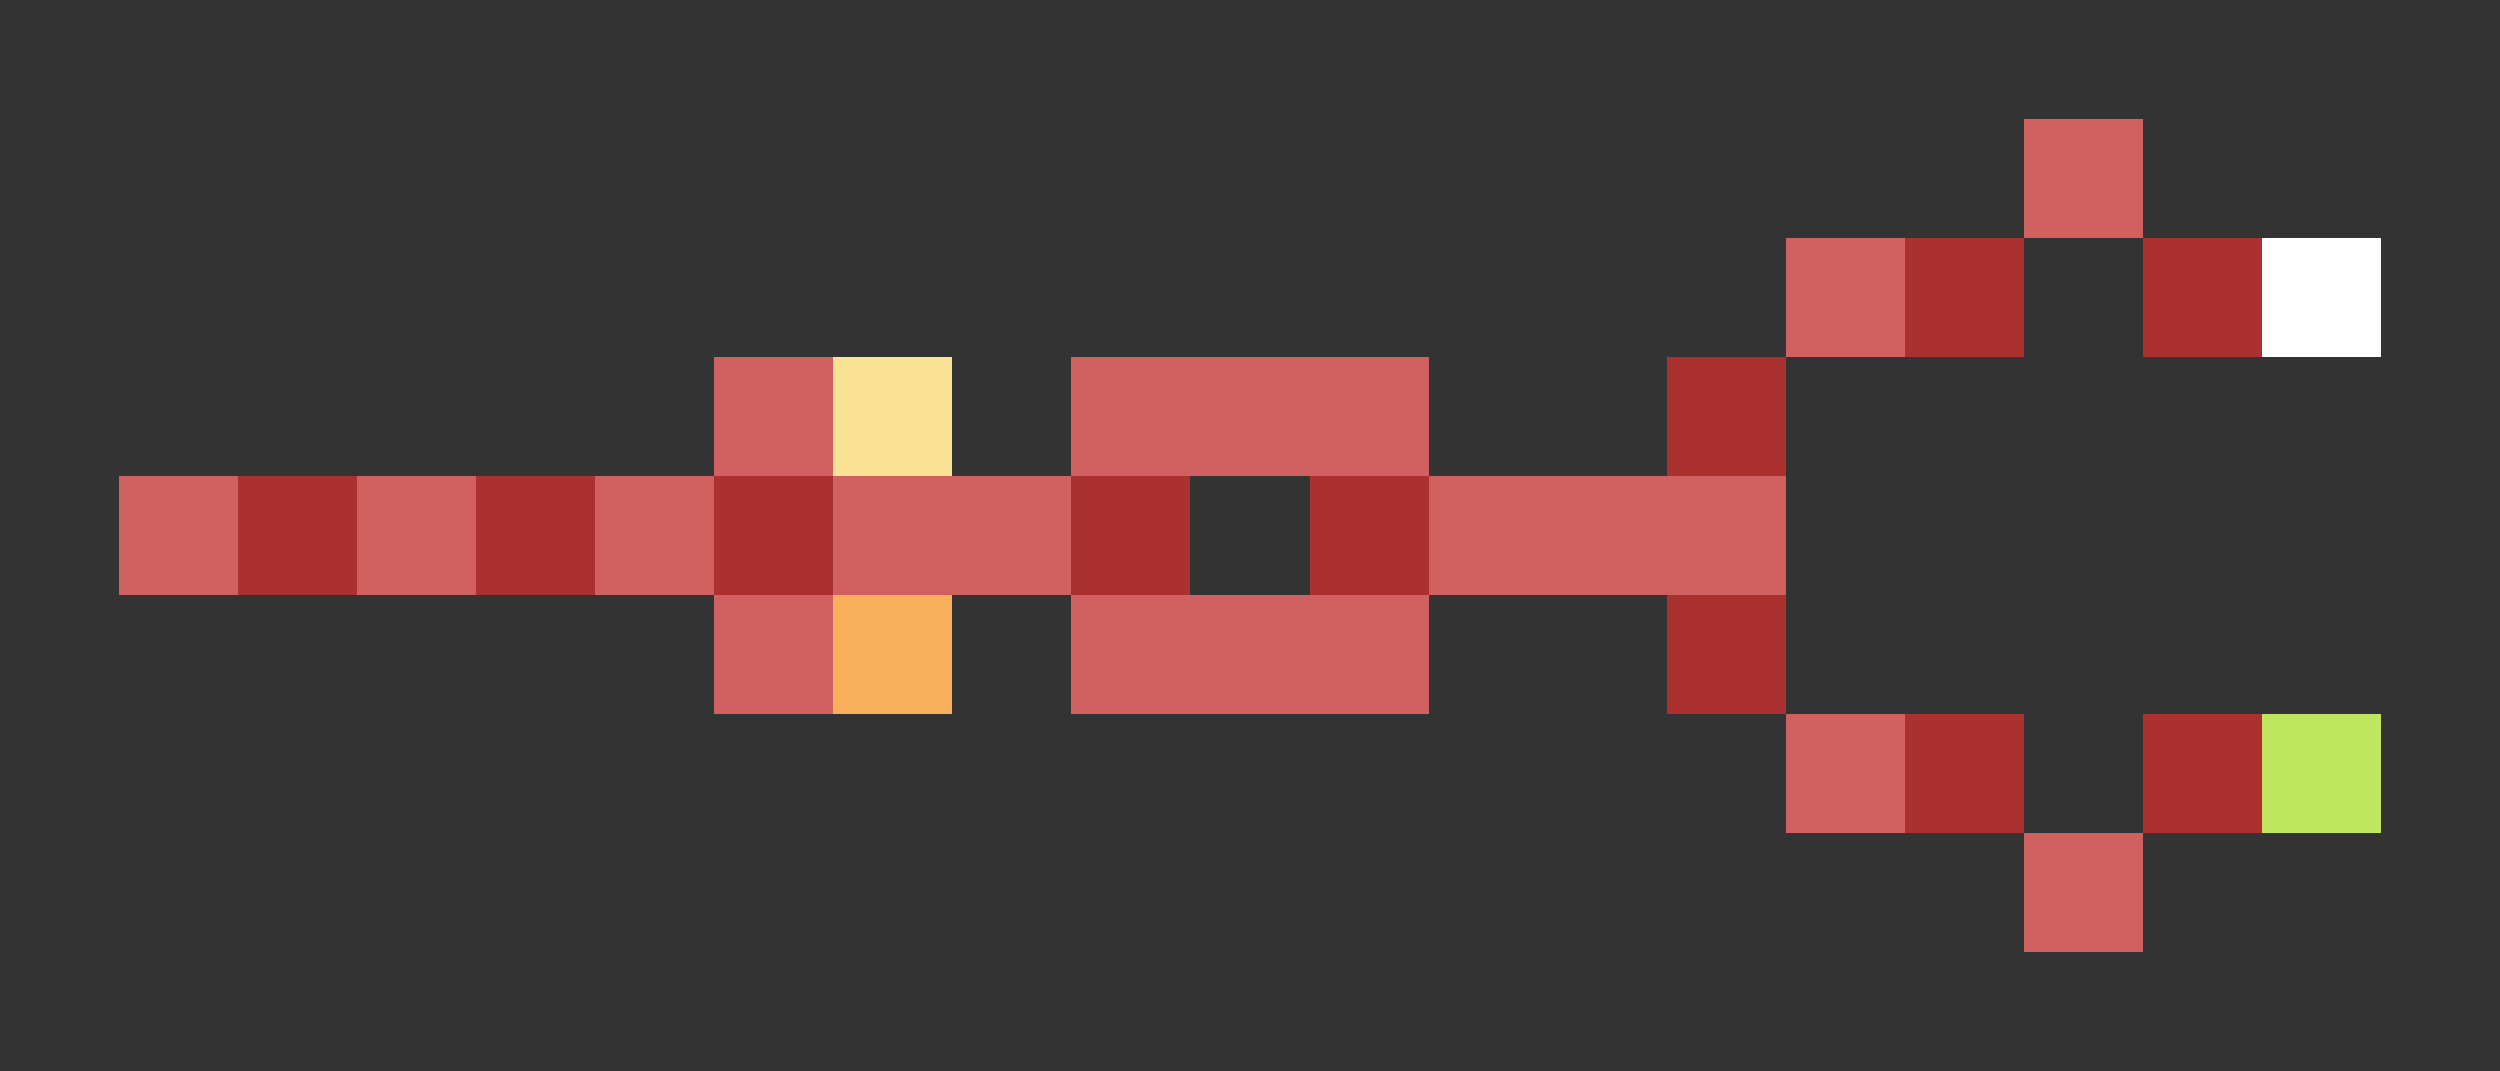 <svg xmlns="http://www.w3.org/2000/svg" shape-rendering="crispEdges" viewBox="0 -0.5 21 9">
    <rect x="0" y="-0.5" width="21" height="9" fill="#333333" stroke="none"/>
    <path stroke="#d16060" d="M17 1h1m-3 1h1M6 3h1m2 0h3M1 4h1m1 0h1m1 0h1m1 0h2m3 0h3M6 5h1m2 0h3m3 1h1m1 1h1"/>
    <path stroke="#ab3131" d="M16 2h1m1 0h1m-5 1h1M2 4h1m1 0h1m1 0h1m2 0h1m1 0h1m2 1h1m1 1h1m1 0h1"/>
    <path stroke="#fff" d="M19 2h1"/>
    <path stroke="#fae294" d="M7 3h1"/>
    <path stroke="#f7af5c" d="M7 5h1"/>
    <path stroke="#bee75f" d="M19 6h1"/>
</svg>
